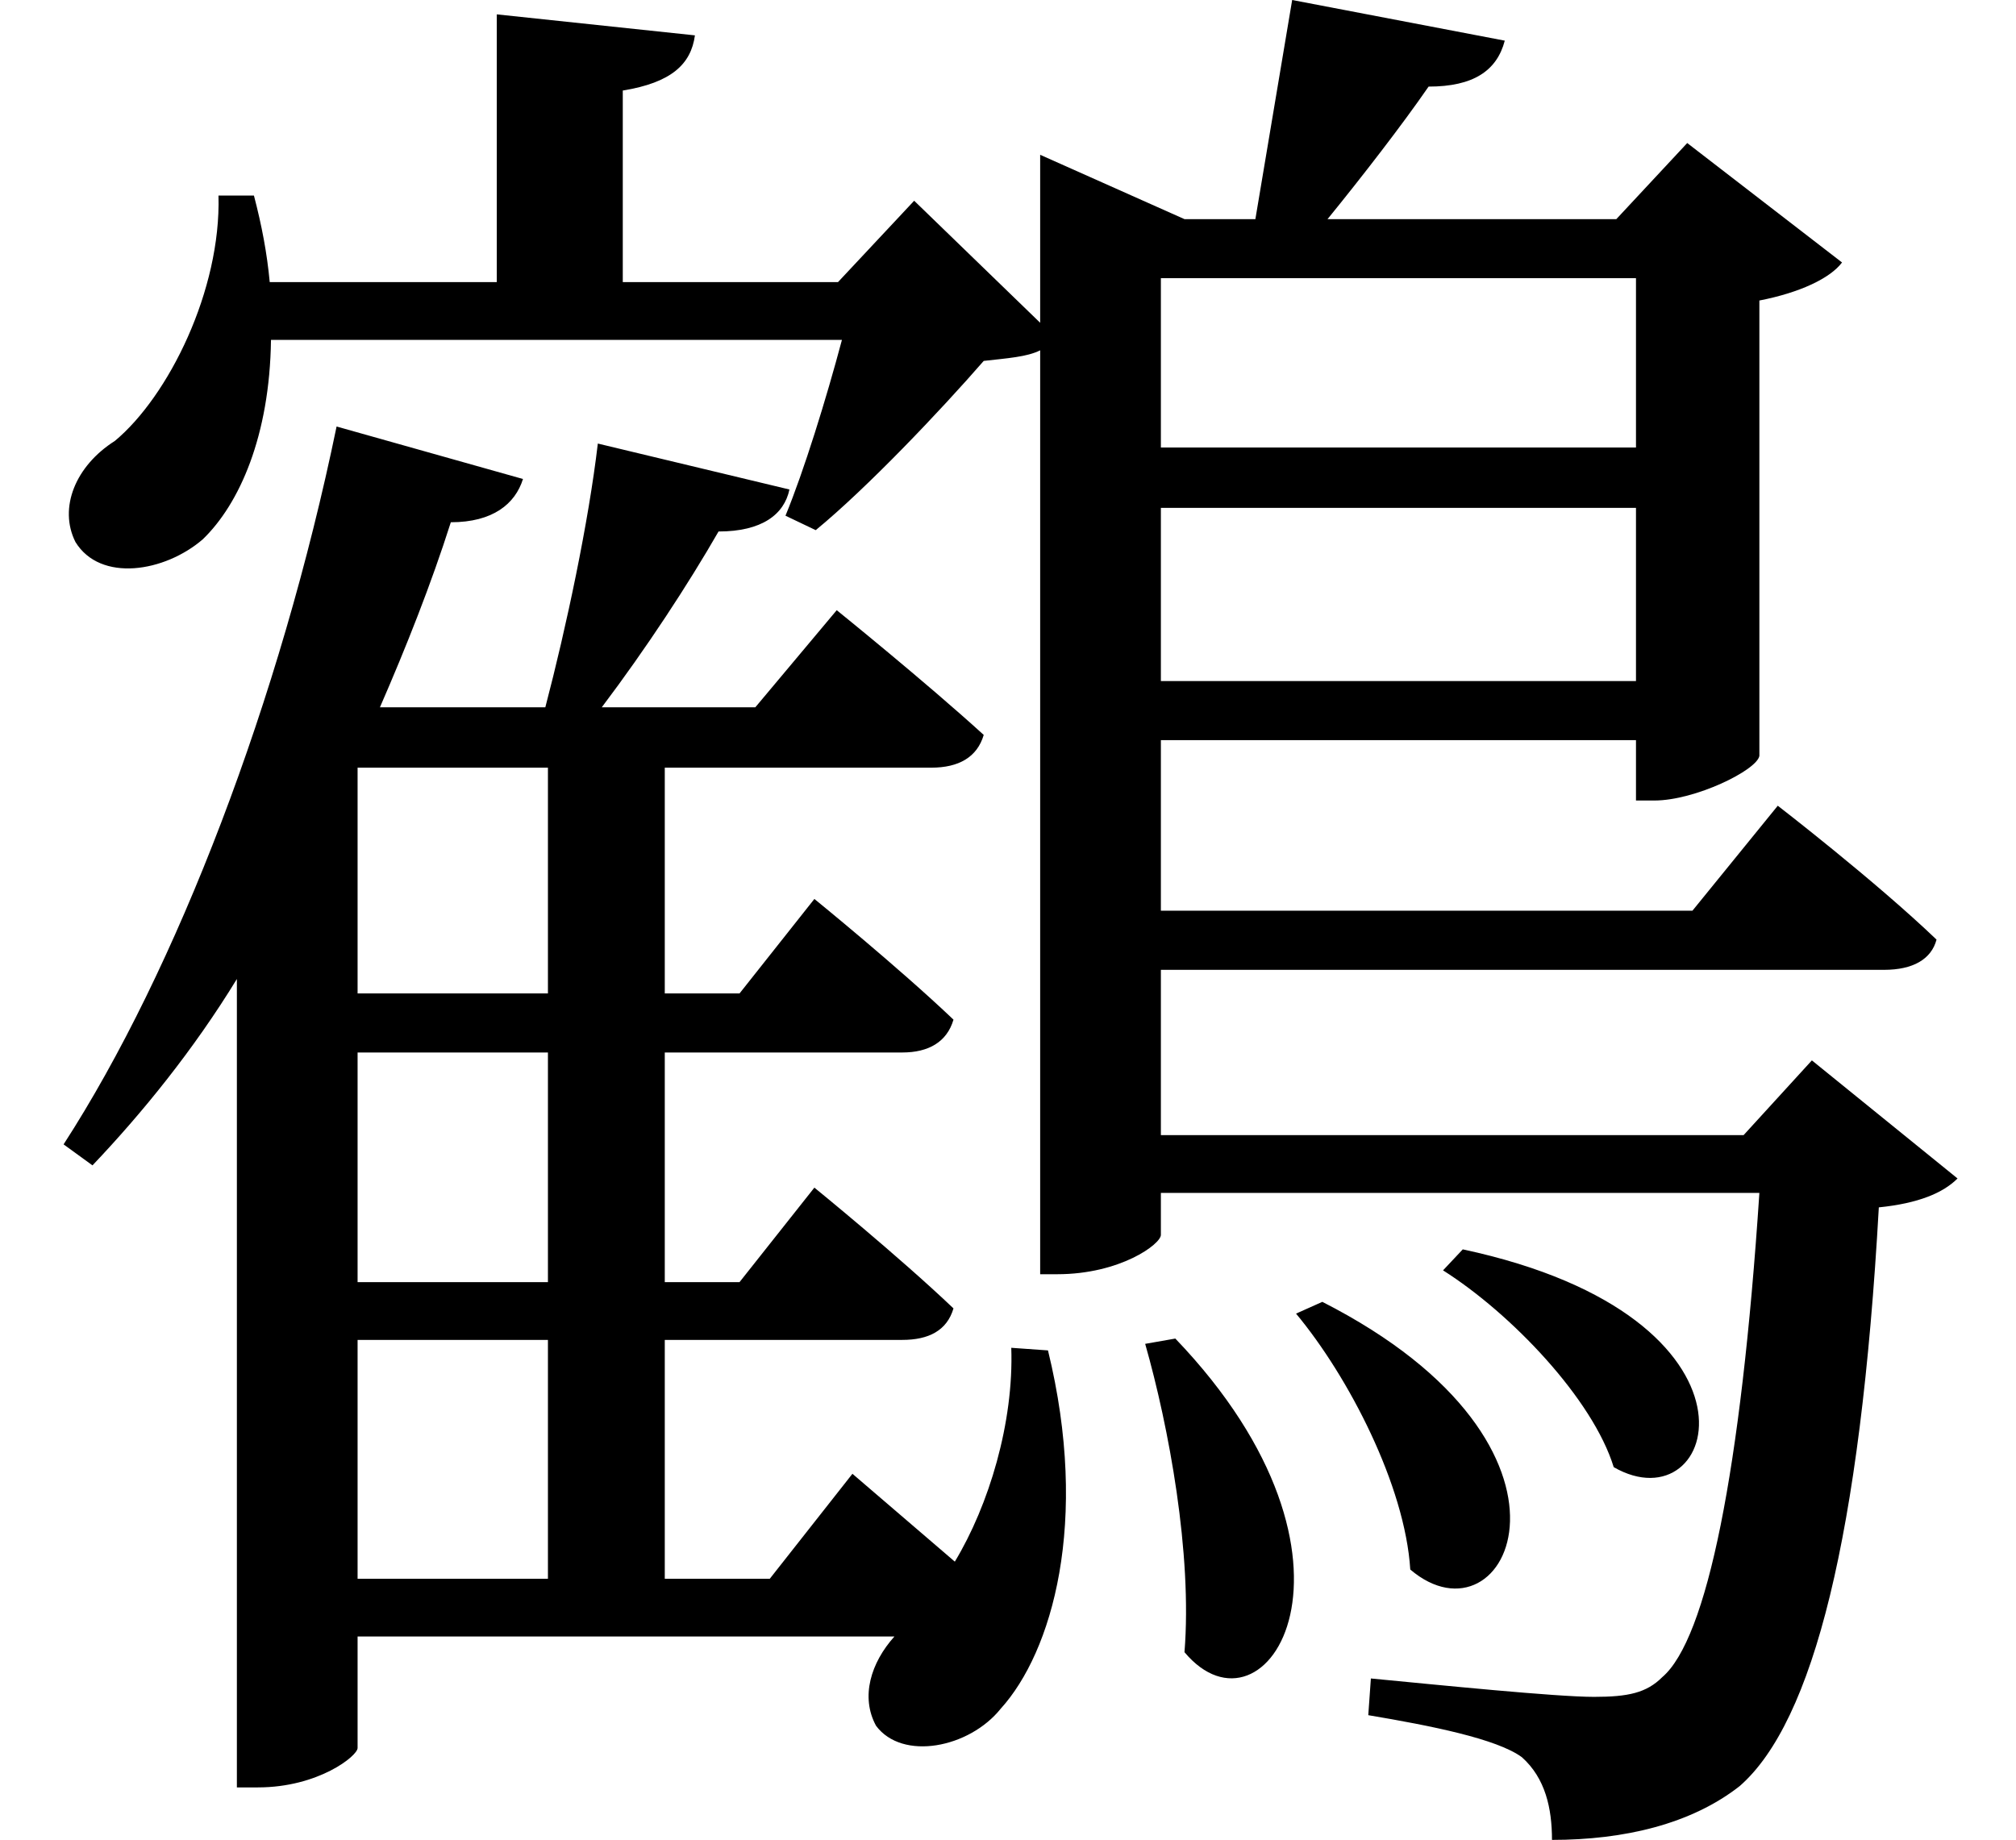 <svg height="21.906" viewBox="0 0 24 21.906" width="24" xmlns="http://www.w3.org/2000/svg">
<path d="M14.047,4.172 L13.688,4.109 C13.969,3.125 14.25,1.609 14.156,0.438 C15.125,-0.719 16.578,1.531 14.047,4.172 Z M15.797,4.609 L15.484,4.469 C16.109,3.719 16.781,2.422 16.844,1.422 C18,0.438 19.203,2.875 15.797,4.609 Z M17.469,5.234 L17.234,4.984 C18.047,4.469 19.016,3.453 19.266,2.641 C20.516,1.922 21.266,4.422 17.469,5.234 Z M12.094,4.062 C12.125,3.172 11.828,2.188 11.422,1.516 L10.203,2.562 L9.219,1.312 L7.969,1.312 L7.969,4.156 L10.797,4.156 C11.109,4.156 11.328,4.266 11.406,4.531 C10.75,5.156 9.75,5.969 9.75,5.969 L8.859,4.844 L7.969,4.844 L7.969,7.578 L10.797,7.578 C11.109,7.578 11.328,7.703 11.406,7.969 C10.75,8.594 9.75,9.406 9.75,9.406 L8.859,8.281 L7.969,8.281 L7.969,10.969 L11.141,10.969 C11.469,10.969 11.688,11.094 11.766,11.359 C11.062,12 10.016,12.844 10.016,12.844 L9.047,11.688 L7.219,11.688 C7.75,12.391 8.25,13.156 8.609,13.781 C9.125,13.781 9.391,13.984 9.453,14.281 L7.172,14.828 C7.062,13.891 6.797,12.641 6.547,11.688 L4.578,11.688 C4.891,12.406 5.188,13.156 5.422,13.891 C5.922,13.891 6.188,14.109 6.281,14.406 L4.062,15.031 C3.391,11.781 2.156,8.562 0.812,6.484 L1.156,6.234 C1.75,6.859 2.359,7.609 2.875,8.453 L2.875,-1.172 L3.125,-1.172 C3.844,-1.172 4.312,-0.797 4.312,-0.703 L4.312,0.625 L10.703,0.625 C10.422,0.312 10.297,-0.094 10.484,-0.438 C10.797,-0.859 11.594,-0.703 11.969,-0.234 C12.578,0.438 13.031,1.984 12.531,4.031 Z M6.578,10.969 L6.578,8.281 L4.312,8.281 L4.312,10.969 Z M6.578,1.312 L4.312,1.312 L4.312,4.156 L6.578,4.156 Z M6.578,7.578 L6.578,4.844 L4.312,4.844 L4.312,7.578 Z M15.438,20.109 L15,17.5 L14.156,17.5 L12.438,18.266 L12.438,16.266 L10.938,17.719 L10.031,16.75 L7.469,16.75 L7.469,19.031 C8.047,19.125 8.281,19.344 8.328,19.688 L5.969,19.938 L5.969,16.75 L3.266,16.75 C3.234,17.094 3.172,17.422 3.078,17.781 L2.656,17.781 C2.688,16.656 2.062,15.391 1.422,14.859 C0.953,14.562 0.75,14.062 0.953,13.656 C1.25,13.172 2.016,13.297 2.469,13.688 C2.906,14.109 3.266,14.922 3.281,16.062 L10.078,16.062 C9.891,15.359 9.625,14.5 9.406,13.969 L9.766,13.797 C10.375,14.297 11.25,15.219 11.766,15.812 C12.047,15.844 12.281,15.859 12.438,15.938 L12.438,4.938 L12.641,4.938 C13.391,4.938 13.875,5.297 13.875,5.406 L13.875,5.906 L21,5.906 C20.781,2.594 20.375,0.594 19.844,0.141 C19.656,-0.047 19.438,-0.094 19.031,-0.094 C18.578,-0.094 17.188,0.047 16.375,0.125 L16.344,-0.312 C17.094,-0.438 17.875,-0.594 18.172,-0.812 C18.453,-1.062 18.531,-1.422 18.531,-1.797 C19.391,-1.797 20.188,-1.609 20.766,-1.156 C21.641,-0.391 22.203,1.828 22.422,5.734 C22.891,5.781 23.188,5.906 23.359,6.078 L21.625,7.484 L20.812,6.594 L13.875,6.594 L13.875,8.562 L22.484,8.562 C22.828,8.562 23.047,8.688 23.109,8.922 C22.375,9.625 21.219,10.516 21.219,10.516 L20.203,9.266 L13.875,9.266 L13.875,11.297 L19.531,11.297 L19.531,10.578 L19.75,10.578 C20.234,10.578 20.969,10.938 21,11.109 L21,16.531 C21.484,16.625 21.844,16.797 21.984,16.984 L20.141,18.406 L19.297,17.5 L15.859,17.5 C16.266,18 16.75,18.625 17.062,19.078 C17.594,19.078 17.875,19.266 17.969,19.625 Z M13.875,16.797 L19.531,16.797 L19.531,14.781 L13.875,14.781 Z M13.875,14.062 L19.531,14.062 L19.531,12 L13.875,12 Z" transform="translate(-0.055, 20.109) scale(1, -1)"/>
</svg>